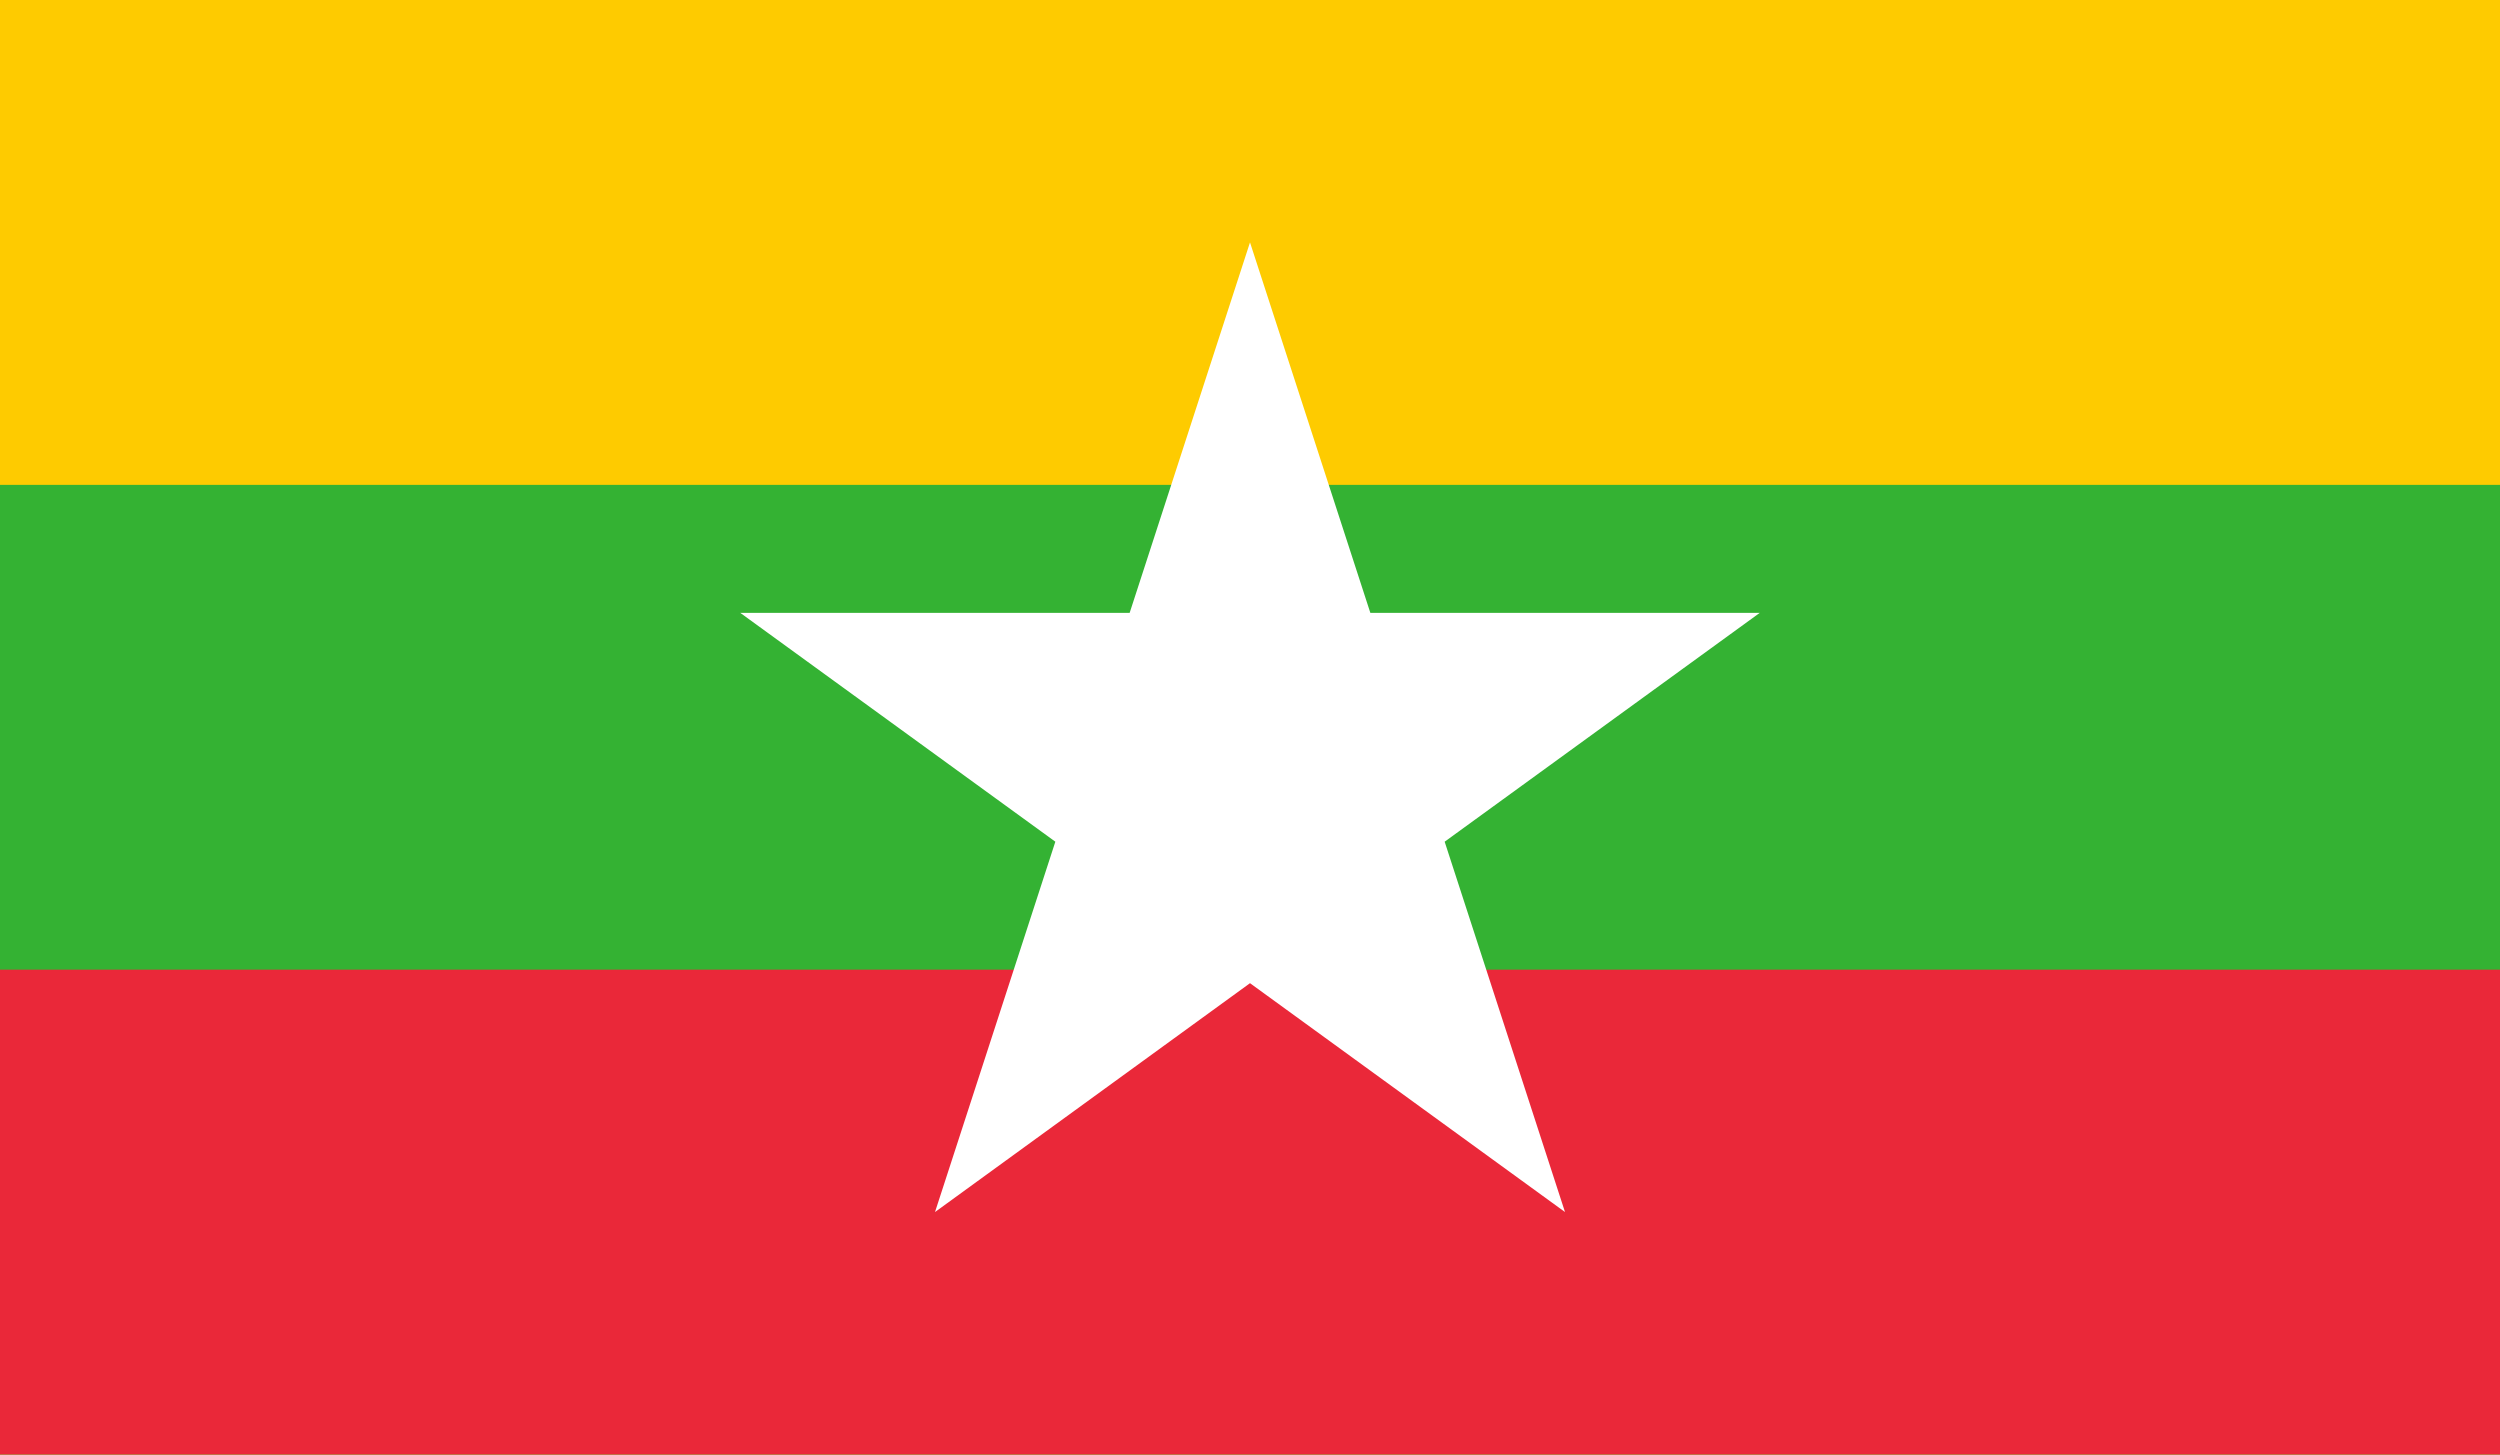 <svg id="Layer_1" data-name="Layer 1" xmlns="http://www.w3.org/2000/svg" viewBox="0 0 220 128"><defs><style>.cls-1{fill:#fecb00;}.cls-2{fill:#34b233;}.cls-3{fill:#ea2839;}.cls-4{fill:#fff;}</style></defs><title>Flag_rect_Burma Myanmar</title><rect class="cls-1" width="220" height="128"/><rect class="cls-2" y="42.67" width="220" height="85.33"/><rect class="cls-3" y="85.33" width="220" height="42.67"/><path class="cls-4" d="M127.13,74.07l27.73-20.14H120.59L110,21.33,99.41,53.93H65.14L92.87,74.07,82.28,106.66,110,86.52l27.72,20.14ZM110,68.5Z"/></svg>
